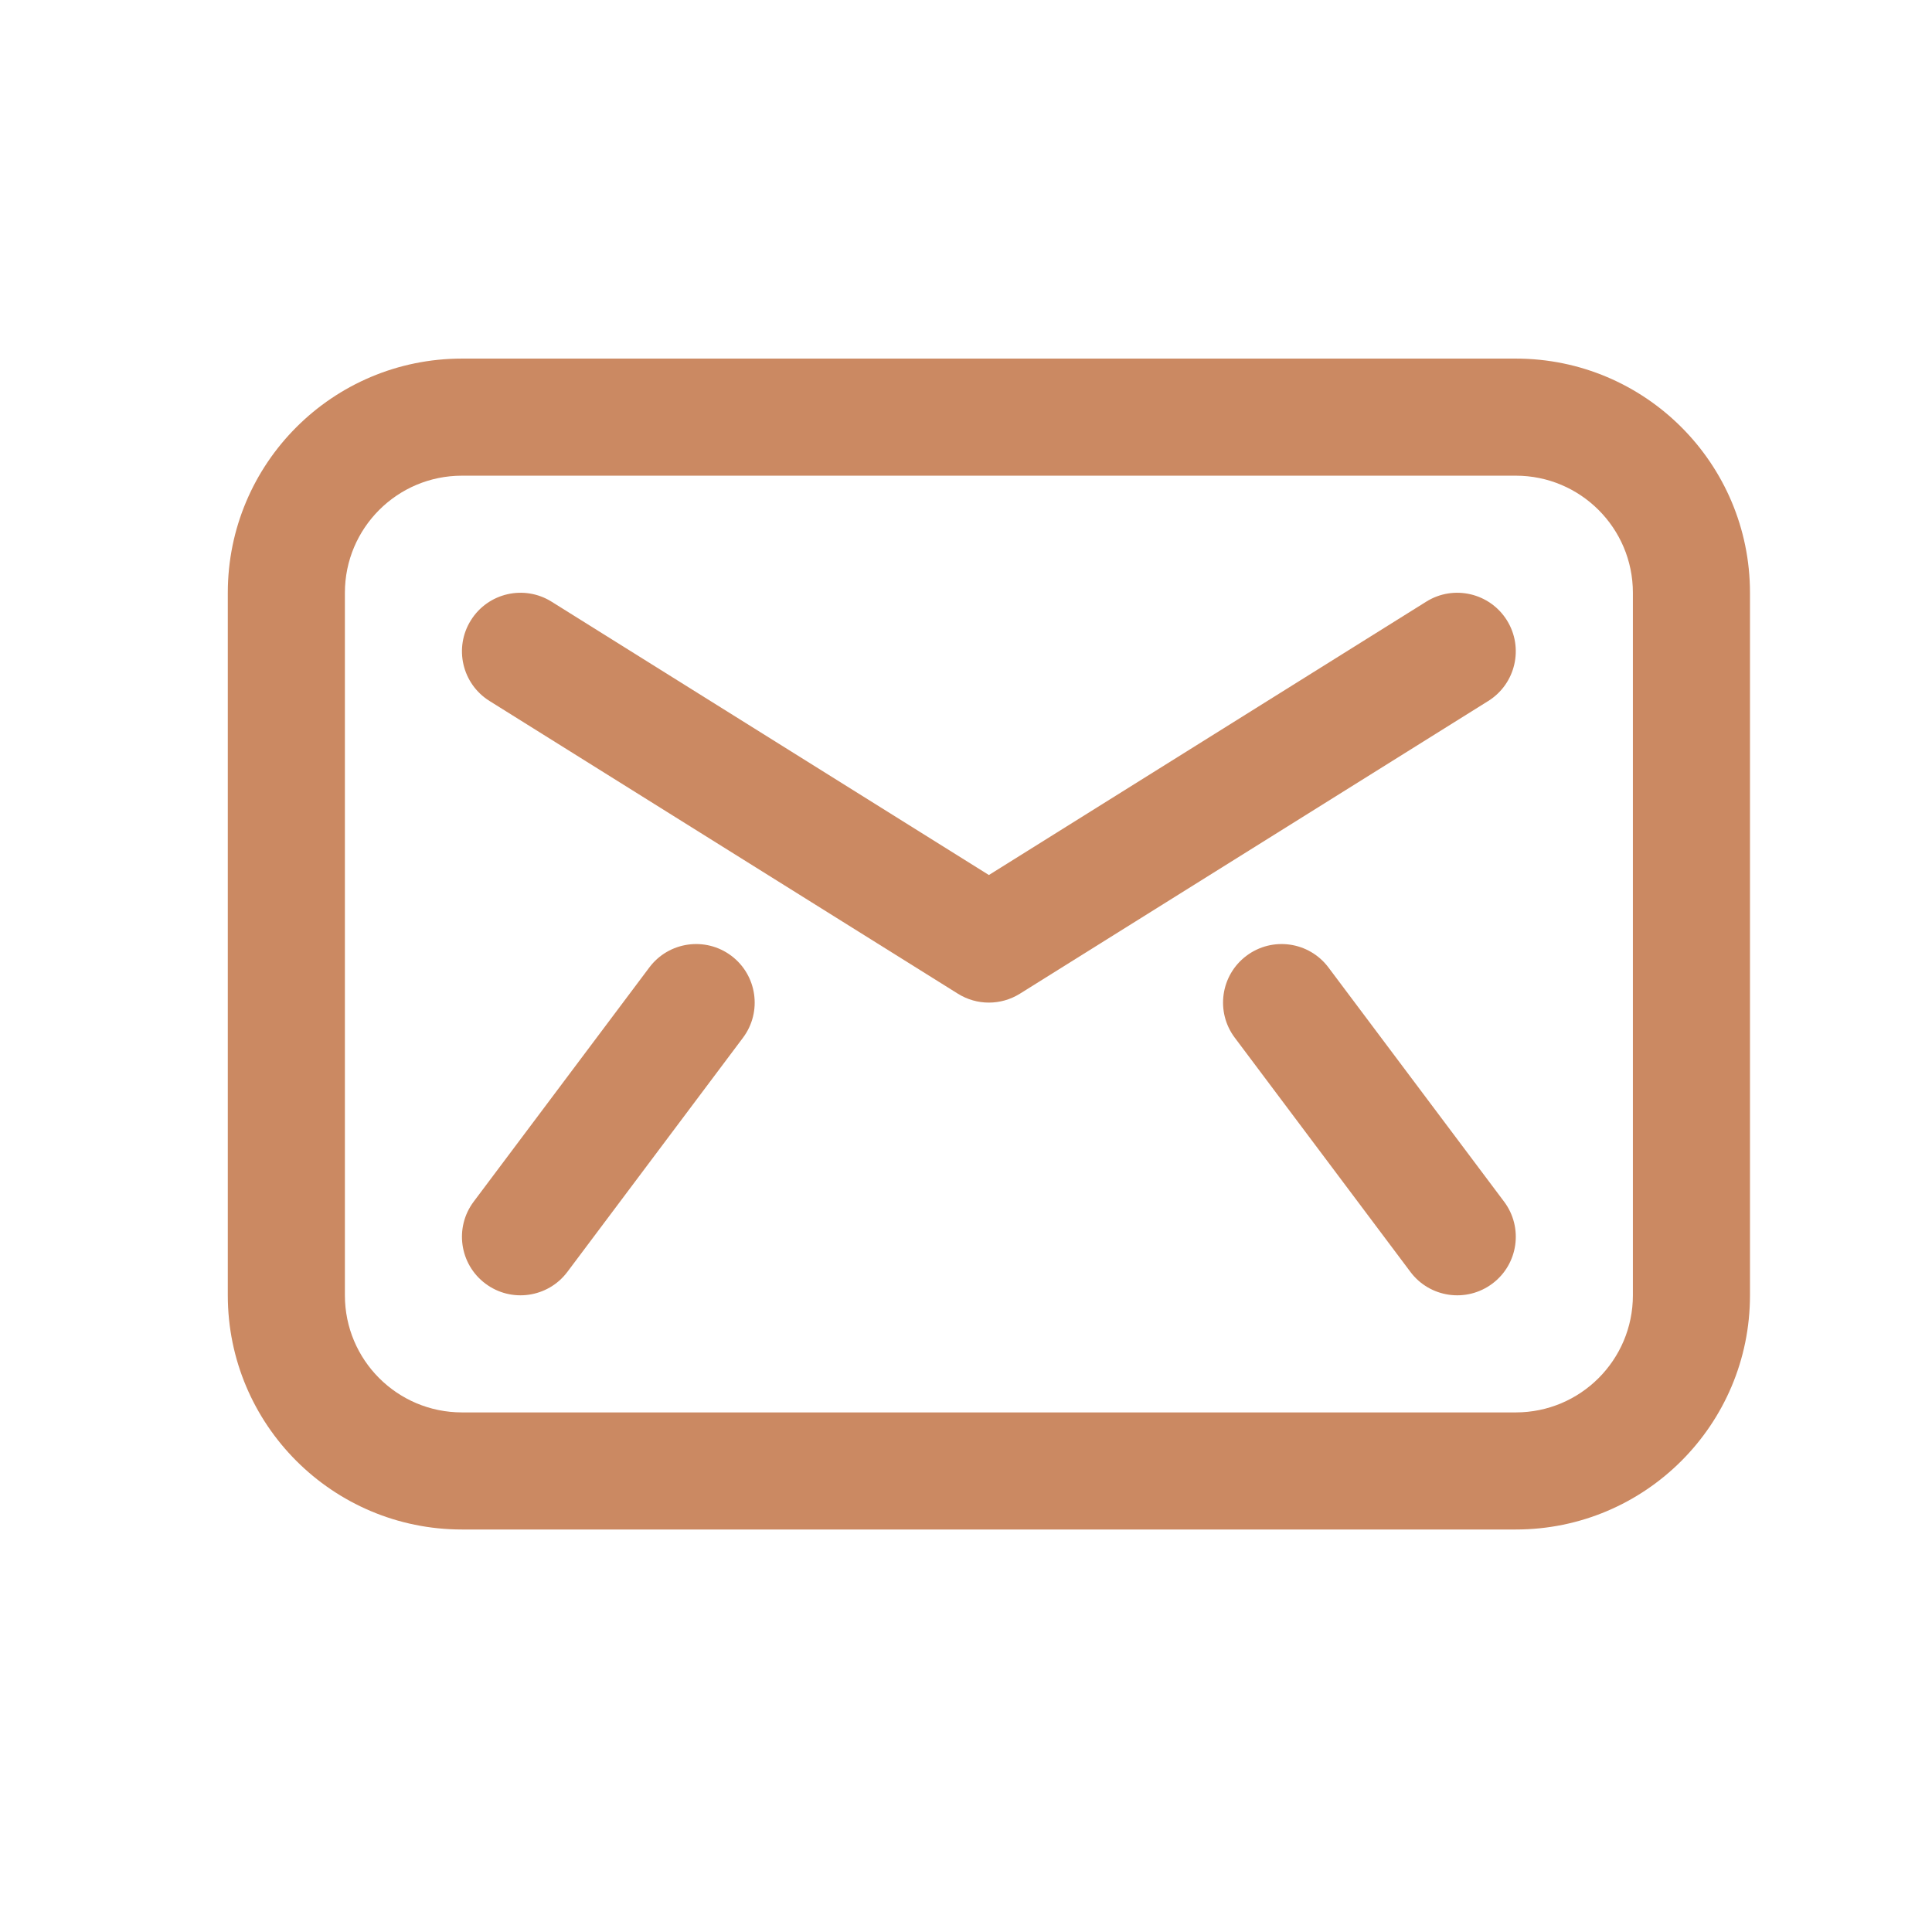 <svg width="33" height="33" viewBox="0 0 33 33" fill="none" xmlns="http://www.w3.org/2000/svg">
<path d="M9.421 10.277C8.952 9.984 8.335 10.127 8.043 10.595C7.75 11.063 7.892 11.68 8.361 11.973L16.361 16.973C16.685 17.176 17.096 17.176 17.421 16.973L25.421 11.973C25.889 11.68 26.031 11.063 25.739 10.595C25.446 10.127 24.829 9.984 24.361 10.277L16.891 14.946L9.421 10.277Z" fill="#CB8962"/>
<path d="M12.491 16.325C12.932 16.656 13.022 17.283 12.691 17.725L9.691 21.725C9.359 22.167 8.732 22.256 8.291 21.925C7.849 21.594 7.759 20.967 8.091 20.525L11.091 16.525C11.422 16.083 12.049 15.994 12.491 16.325Z" fill="#CB8962"/>
<path d="M21.091 17.725C20.759 17.283 20.849 16.656 21.291 16.325C21.733 15.994 22.359 16.083 22.691 16.525L25.691 20.525C26.022 20.967 25.933 21.594 25.491 21.925C25.049 22.256 24.422 22.167 24.091 21.725L21.091 17.725Z" fill="#CB8962"/>
<path fill-rule="evenodd" clip-rule="evenodd" d="M7.891 6.125C5.681 6.125 3.891 7.916 3.891 10.125V22.125C3.891 24.334 5.681 26.125 7.891 26.125H25.891C28.1 26.125 29.891 24.334 29.891 22.125V10.125C29.891 7.916 28.1 6.125 25.891 6.125H7.891ZM5.891 10.125C5.891 9.02 6.786 8.125 7.891 8.125H25.891C26.995 8.125 27.891 9.02 27.891 10.125V22.125C27.891 23.23 26.995 24.125 25.891 24.125H7.891C6.786 24.125 5.891 23.23 5.891 22.125V10.125Z" fill="#CB8962"/>
</svg>

